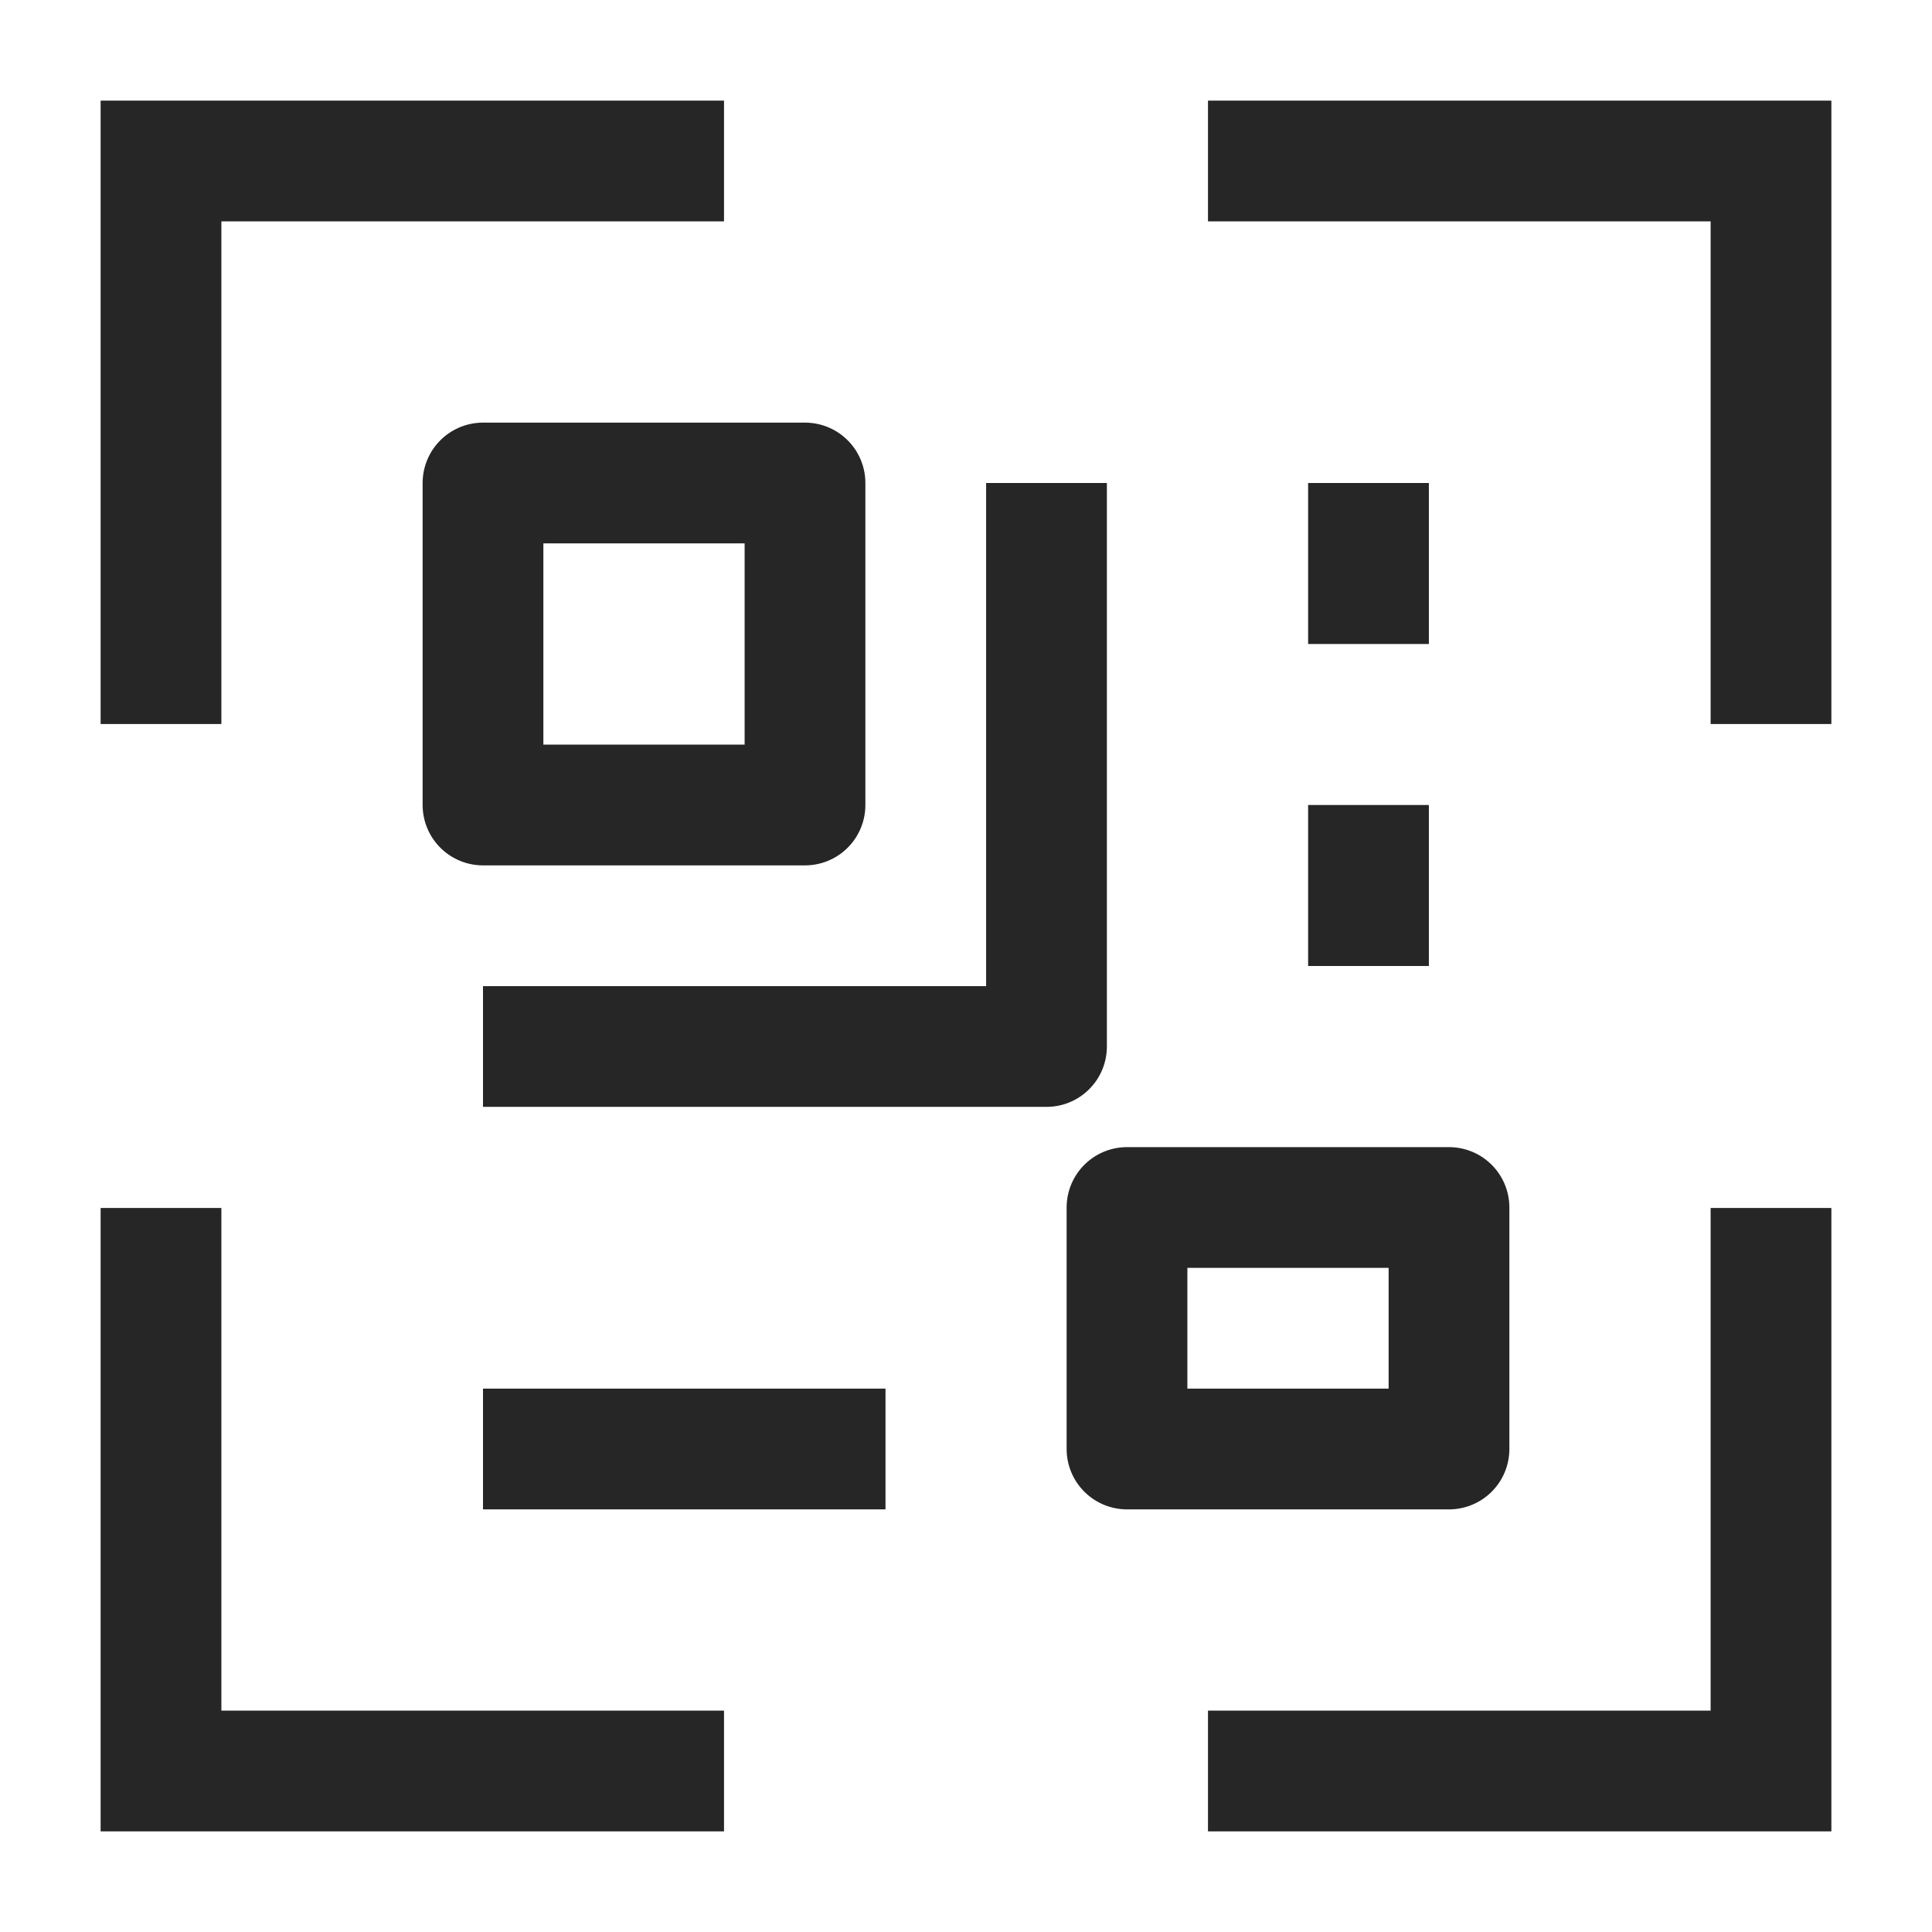 <svg width="24" height="24" viewBox="0 0 24 24" fill="none" xmlns="http://www.w3.org/2000/svg">
<path d="M18 15L18 18H14L14 15L18 15Z" stroke="#262626" stroke-width="1.5" stroke-linejoin="round"/>
<path d="M8.994 2H2V8.994M15.006 2H22V8.994M15.006 22H22V15.006M8.994 22H2V15.006" stroke="#262626" stroke-width="1.5"/>
<path d="M13 6V13H6" stroke="#262626" stroke-width="1.5" stroke-linejoin="round"/>
<path d="M10 6L10 10H6L6 6L10 6Z" stroke="#262626" stroke-width="1.5" stroke-linejoin="round"/>
<path d="M6 18H11" stroke="#262626" stroke-width="1.5" stroke-linejoin="round"/>
<path d="M17 10L17 12" stroke="#262626" stroke-width="1.5" stroke-linejoin="round"/>
<path d="M17 6L17 8" stroke="#262626" stroke-width="1.5" stroke-linejoin="round"/>
</svg>
